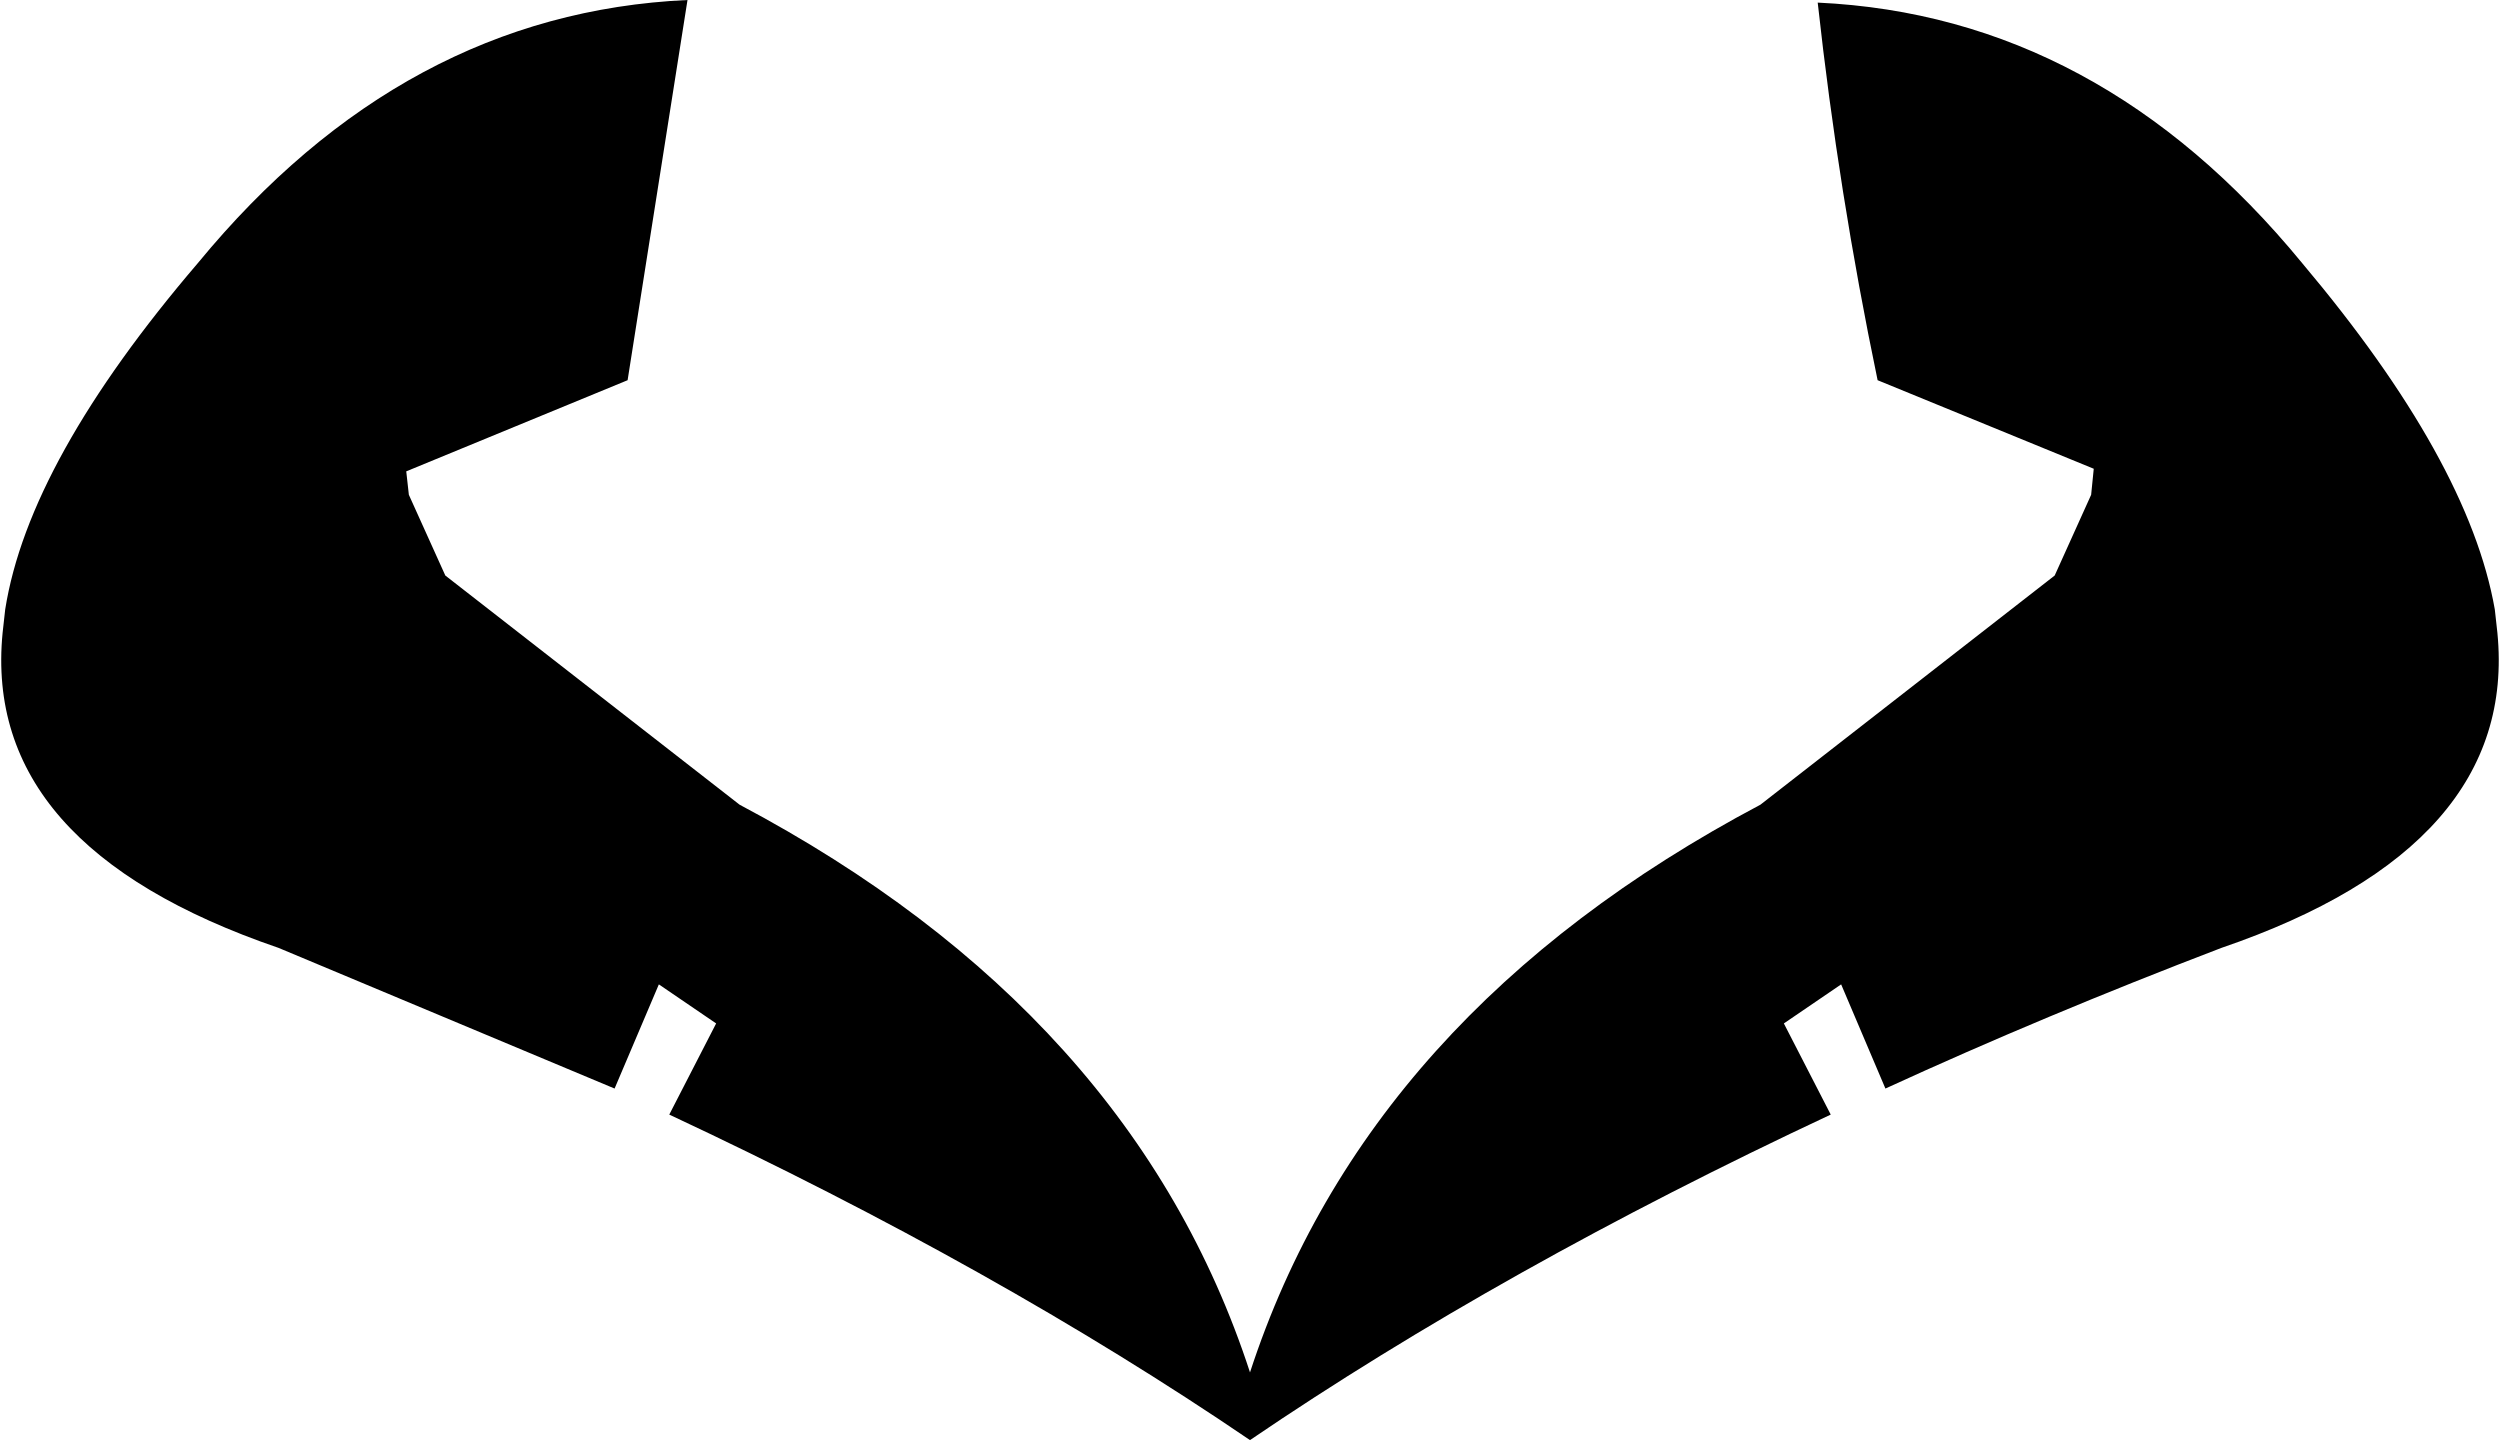 <?xml version="1.0" encoding="UTF-8" standalone="no"?>
<svg xmlns:xlink="http://www.w3.org/1999/xlink" height="27.65px" width="48.0px" xmlns="http://www.w3.org/2000/svg">
  <g transform="matrix(1.0, 0.0, 0.0, 1.0, -375.8, -222.35)">
    <path d="M423.75 234.5 Q424.15 238.6 418.45 240.55 415.05 241.85 412.0 243.25 L411.15 241.25 410.05 242.0 410.95 243.75 Q404.65 246.7 399.8 250.0 394.95 246.7 388.65 243.75 L389.55 242.0 388.45 241.25 387.6 243.25 381.15 240.55 Q375.45 238.6 375.85 234.5 L375.9 234.05 Q376.35 231.2 379.6 227.4 383.55 222.6 389.0 222.35 L387.85 229.65 383.6 231.4 383.65 231.85 384.35 233.4 390.0 237.8 Q397.55 241.8 399.8 248.7 402.05 241.8 409.6 237.8 L415.25 233.4 415.95 231.85 416.0 231.35 411.85 229.65 Q411.1 226.05 410.7 222.4 416.1 222.65 420.0 227.4 423.2 231.2 423.7 234.05 L423.75 234.5" fill="#000000" fill-rule="evenodd" stroke="none"/>
  </g>
</svg>

